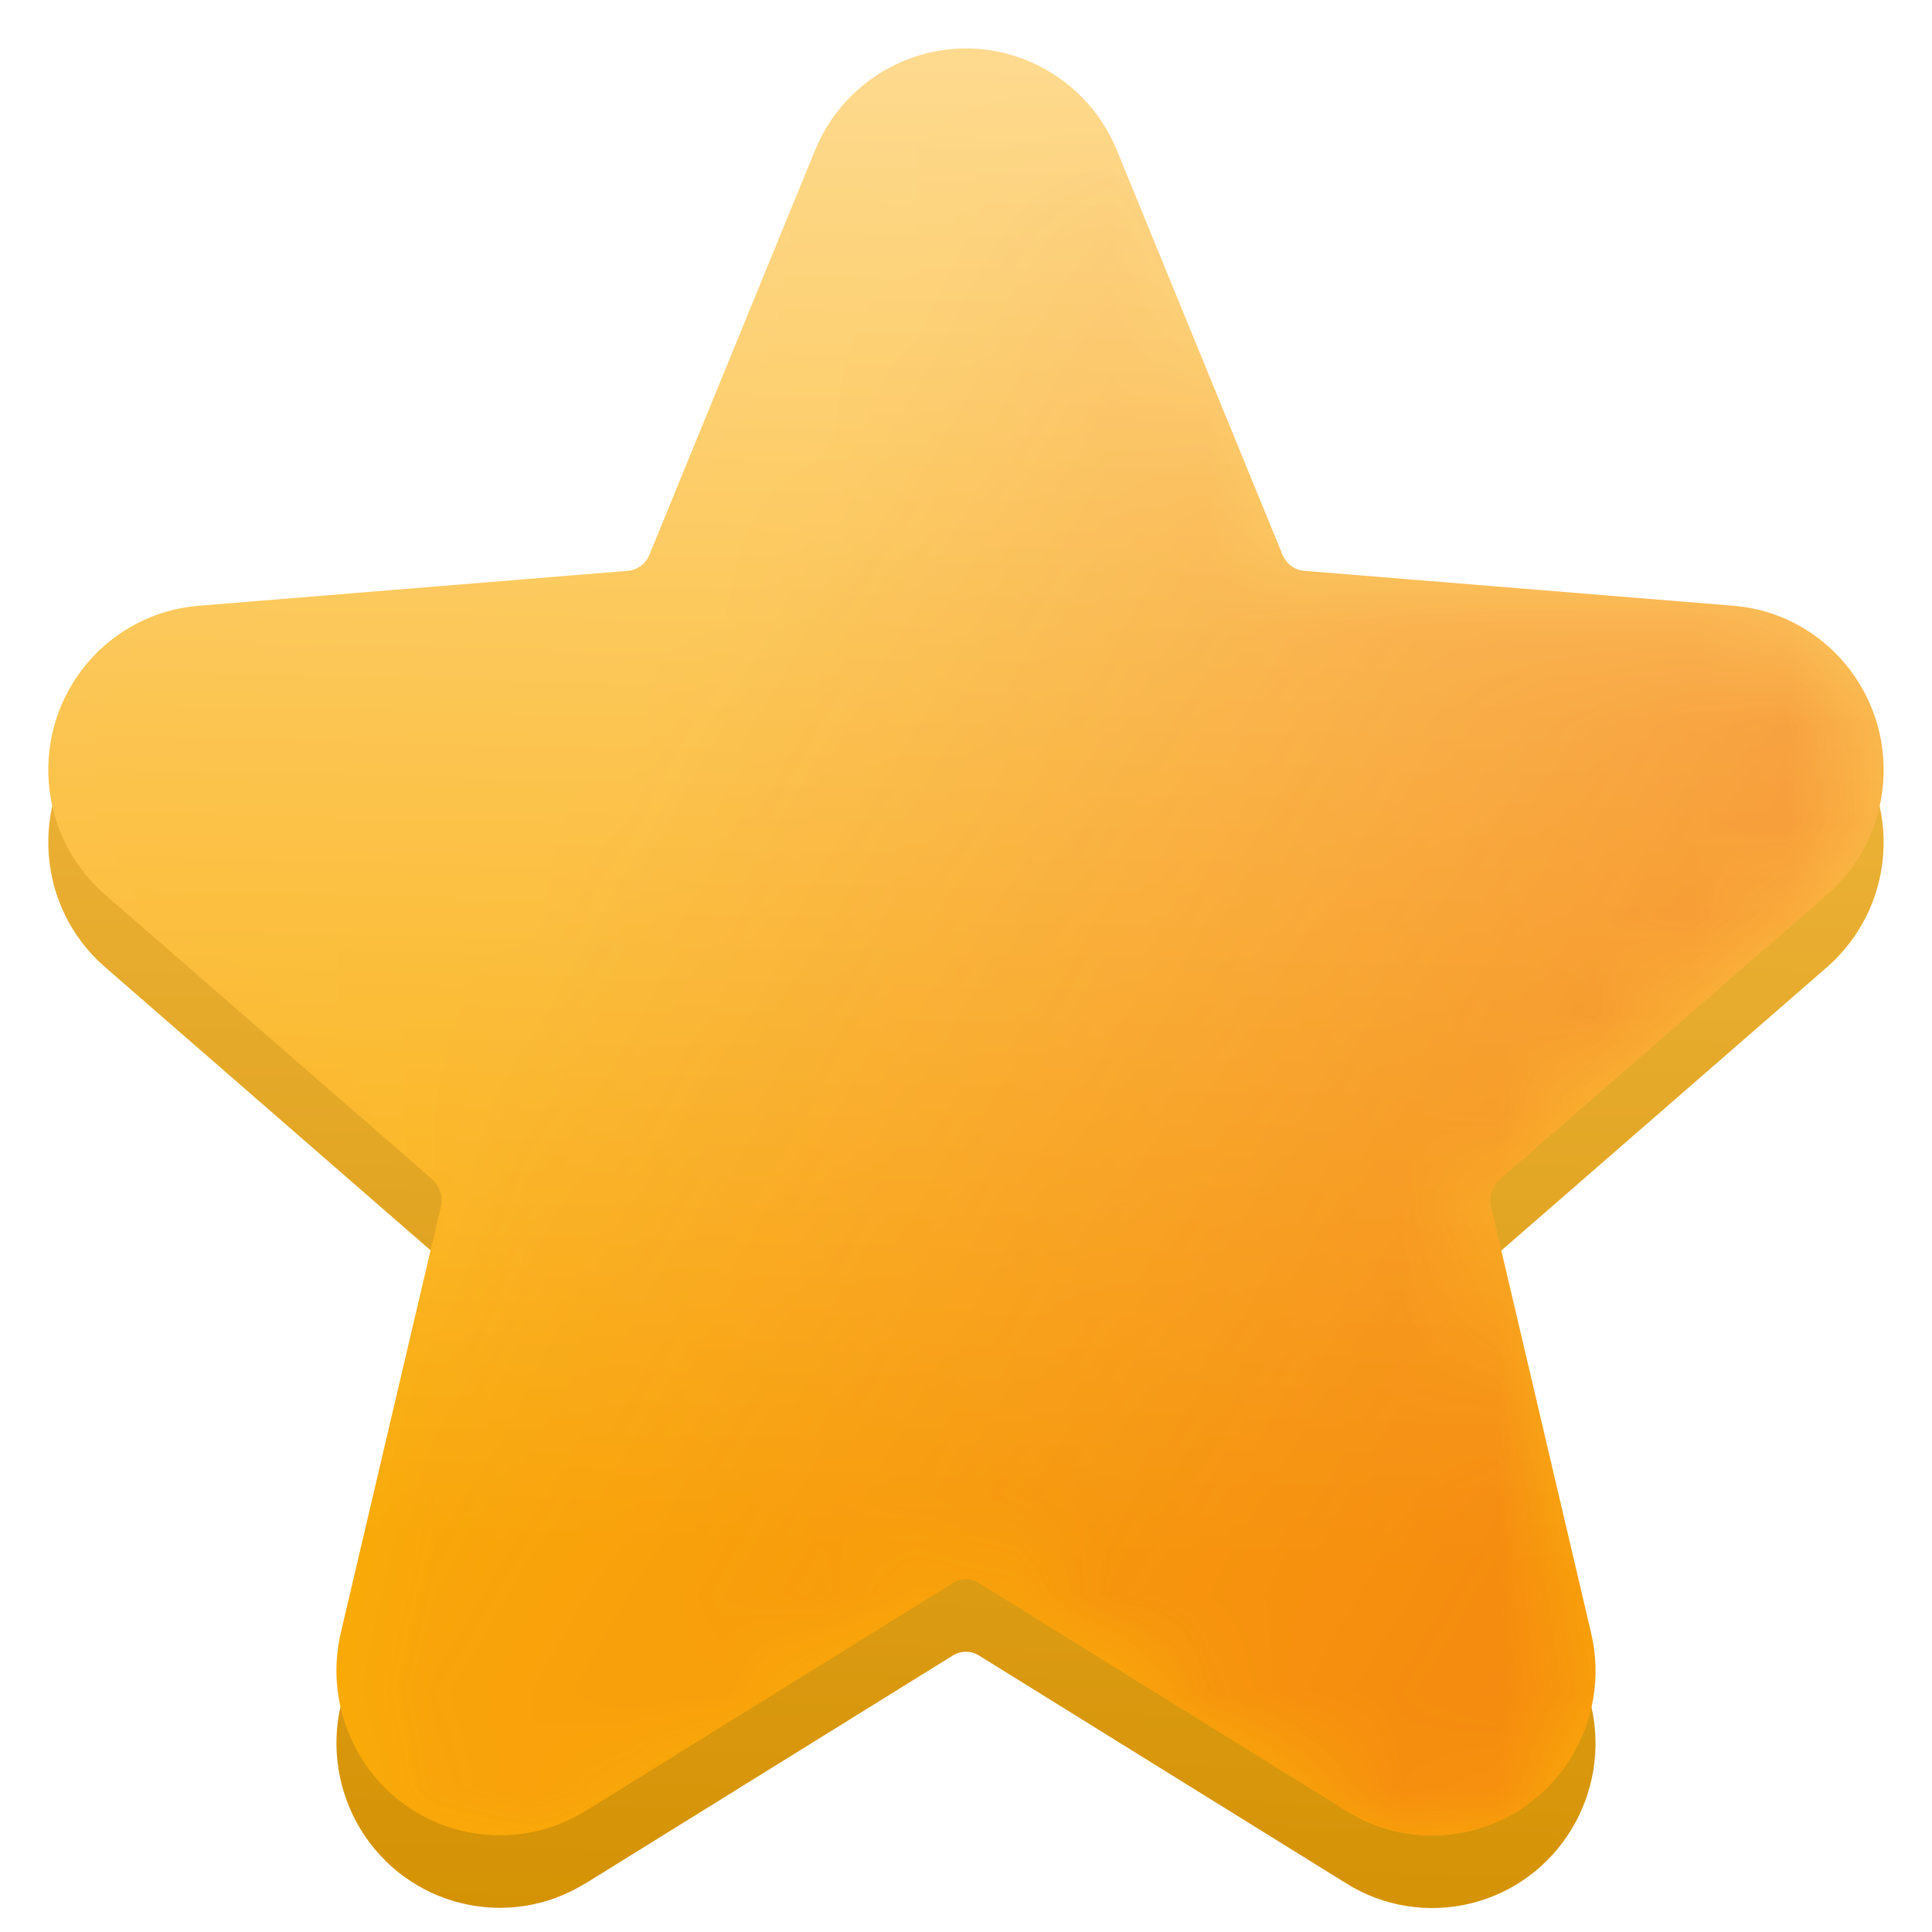 <svg fill="none" height="20" viewBox="0 0 20 20" width="20" xmlns="http://www.w3.org/2000/svg" xmlns:xlink="http://www.w3.org/1999/xlink"><filter id="a" color-interpolation-filters="sRGB" filterUnits="userSpaceOnUse" height="28.5" width="29" x="-4.5" y="-4.5"><feFlood flood-opacity="0" result="BackgroundImageFix"/><feBlend in="SourceGraphic" in2="BackgroundImageFix" mode="normal" result="shape"/><feGaussianBlur result="effect1_foregroundBlur_67_89946" stdDeviation="2.5"/></filter><linearGradient id="b" gradientUnits="userSpaceOnUse" x1="12.375" x2="13.008" y1="21.172" y2="-.392"><stop offset="0" stop-color="#d28f00"/><stop offset="1" stop-color="#fbc759"/></linearGradient><linearGradient id="c" gradientUnits="userSpaceOnUse" x1="12.704" x2="13.245" y1="16.191" y2="-4.727"><stop offset="0" stop-color="#faad08"/><stop offset="1" stop-color="#ffebbf"/></linearGradient><linearGradient id="d" gradientUnits="userSpaceOnUse" x1="37.708" x2="13.759" y1="9.671" y2="-4.502"><stop offset="0" stop-color="#fff" stop-opacity=".47"/><stop offset=".474" stop-color="#fff" stop-opacity=".49"/><stop offset="1" stop-color="#fff" stop-opacity=".01"/></linearGradient><linearGradient id="e" gradientUnits="userSpaceOnUse" x1="10" x2="10" y1=".5" y2="19"><stop offset="0" stop-color="#ee5c19"/><stop offset="1" stop-color="#ee5c19"/></linearGradient><mask id="f" height="19" maskUnits="userSpaceOnUse" width="20" x="0" y="0"><path d="m6.059 18.747c0 0 0 0-0 0-.8.496-1.845.239-2.331-.568-.23-.384-.302-.842-.2-1.277l1.035-4.408c.012-.051.011-.105-.005-.155-.016-.05-.045-.096-.084-.131l-3.388-2.948c-.704-.612-.785-1.682-.183-2.395.143-.17.319-.31.516-.412s.414-.164.636-.182l4.446-.362c.097-.008.184-.072.223-.169l1.713-4.184c.357-.872 1.35-1.288 2.216-.922.413.175.74.507.909.922l1.713 4.184c.04.097.126.161.223.169l4.447.362c.932.076 1.623.9 1.549 1.835-.035.446-.243.861-.581 1.156l-3.388 2.948c-.079.069-.115.179-.089.286l1.035 4.408c.214.912-.342 1.831-1.25 2.051-.216.052-.441.061-.661.026-.22-.035-.431-.114-.62-.232l-3.807-2.362c-.04-.025-.086-.038-.134-.038-.047 0-.094.013-.134.038l-3.807 2.362c-0 0-0 0-0 0z" fill="url(#d)"/></mask><path d="m6.059 19.497c-.8.496-1.845.239-2.331-.568-.23-.384-.302-.842-.2-1.277l1.035-4.408c.012-.051.011-.105-.005-.155-.016-.05-.045-.096-.084-.131l-3.388-2.948c-.704-.612-.785-1.682-.183-2.395.143-.17.319-.31.516-.412s.414-.164.636-.182l4.446-.362c.097-.008.184-.072.223-.169l1.713-4.184c.357-.872 1.35-1.288 2.216-.922.413.175.74.507.909.922l1.713 4.184c.04.097.126.161.223.169l4.447.362c.932.076 1.623.9 1.549 1.835-.035.446-.243.861-.581 1.156l-3.388 2.948c-.079.069-.115.179-.089.286l1.035 4.408c.214.912-.342 1.831-1.25 2.051-.216.052-.441.061-.661.026-.22-.035-.431-.114-.62-.232l-3.807-2.362c-.04-.025-.086-.038-.134-.038-.047 0-.094.013-.134.038l-3.807 2.362z" fill="url(#b)"/><path d="m6.059 18.747c-.8.496-1.845.239-2.331-.568-.23-.384-.302-.842-.2-1.277l1.035-4.408c.012-.051.011-.105-.005-.155-.016-.05-.045-.096-.084-.131l-3.388-2.948c-.704-.612-.785-1.682-.183-2.395.143-.17.319-.31.516-.412s.414-.164.636-.182l4.446-.362c.097-.008.184-.072.223-.169l1.713-4.184c.357-.872 1.35-1.288 2.216-.922.413.175.74.507.909.922l1.713 4.184c.04.097.126.161.223.169l4.447.362c.932.076 1.623.9 1.549 1.835-.035.446-.243.861-.581 1.156l-3.388 2.948c-.079.069-.115.179-.089.286l1.035 4.408c.214.912-.342 1.831-1.25 2.051-.216.052-.441.061-.661.026-.22-.035-.431-.114-.62-.232l-3.807-2.362c-.04-.025-.086-.038-.134-.038-.047 0-.094.013-.134.038l-3.807 2.362z" fill="url(#c)"/><g mask="url(#f)"><g filter="url(#a)"><path d="m6.059 18.747c-.8.496-1.845.239-2.331-.568-.23-.384-.302-.842-.2-1.277l1.035-4.408c.012-.051.011-.105-.005-.155-.016-.05-.045-.096-.084-.131l-3.388-2.948c-.704-.612-.785-1.682-.183-2.395.143-.17.319-.31.516-.412s.414-.164.636-.182l4.446-.362c.097-.008.184-.072.223-.169l1.713-4.184c.357-.872 1.35-1.288 2.216-.922.413.175.74.507.909.922l1.713 4.184c.04.097.126.161.223.169l4.447.362c.932.076 1.623.9 1.549 1.835-.035.446-.243.861-.581 1.156l-3.388 2.948c-.079.069-.115.179-.089.286l1.035 4.408c.214.912-.342 1.831-1.25 2.051-.216.052-.441.061-.661.026-.22-.035-.431-.114-.62-.232l-3.807-2.362c-.04-.025-.086-.038-.134-.038-.047 0-.094.013-.134.038l-3.807 2.362z" fill="url(#e)"/></g></g></svg>